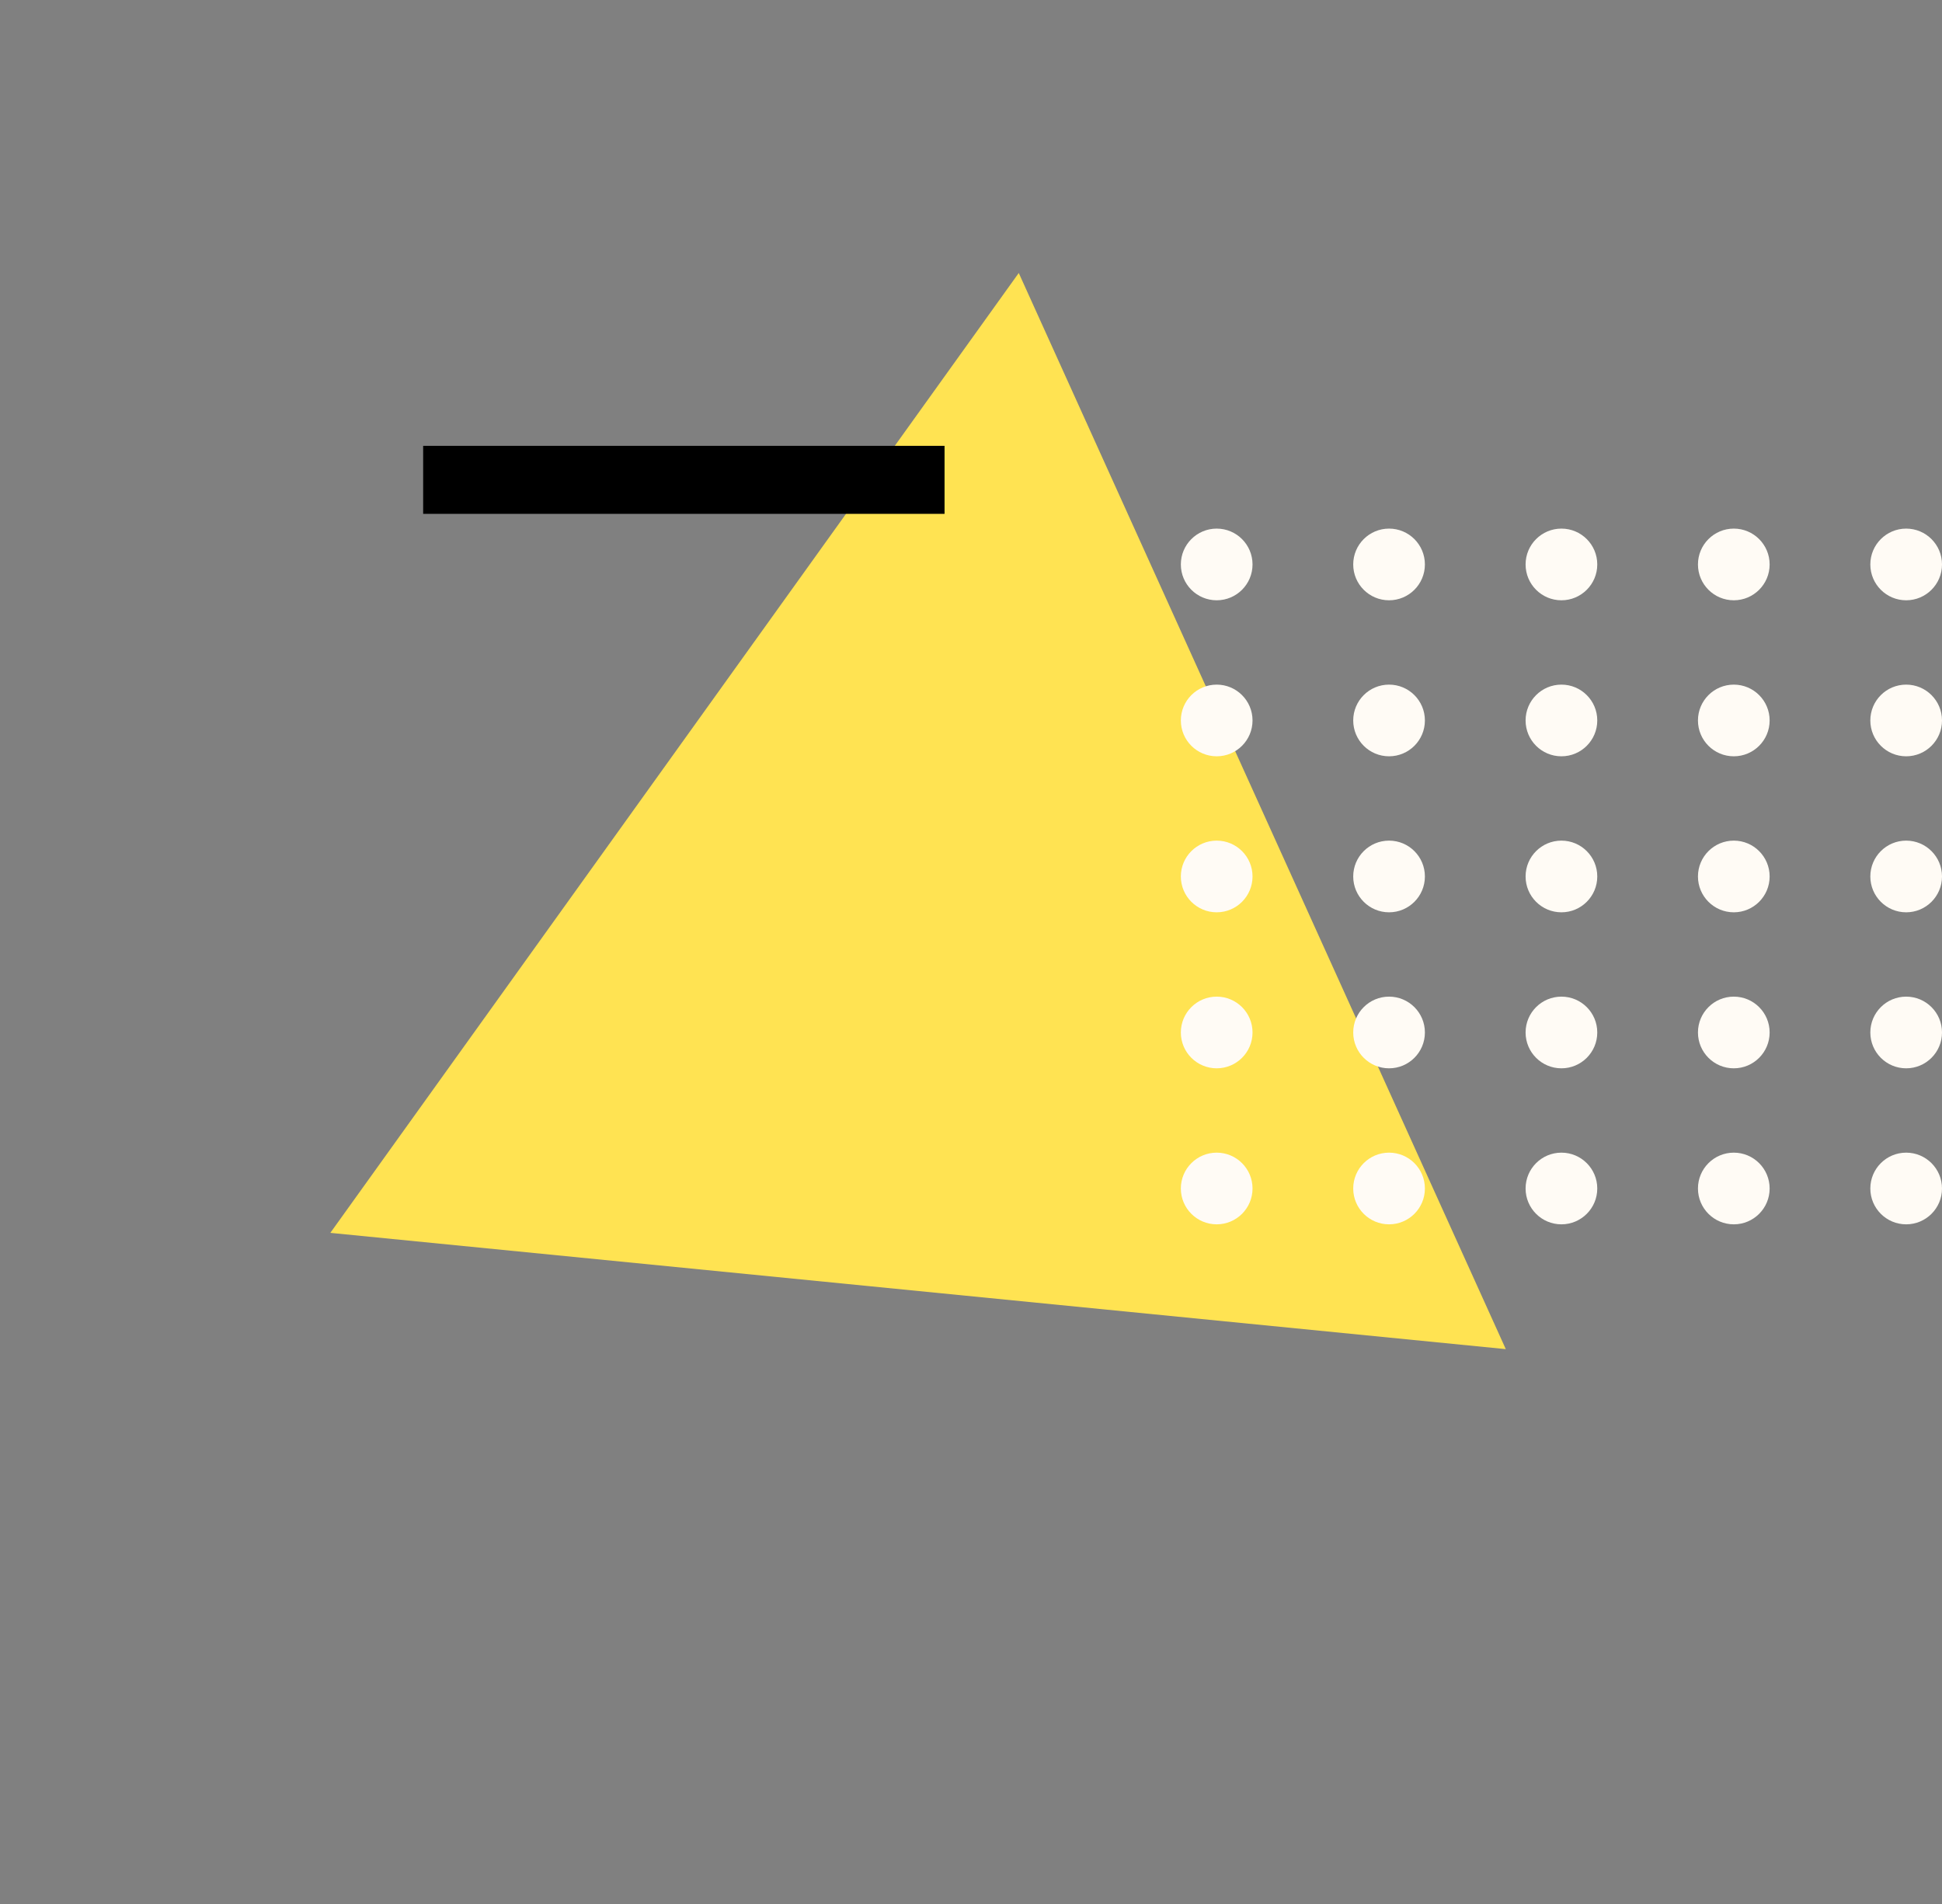 <svg width="257" height="252" viewBox="0 0 257 252" fill="none" xmlns="http://www.w3.org/2000/svg">
<rect x="0" y="0" width="257" height="252" fill="#808080" stroke="none"/>
<path d="M199.274 178.535L43.716 163.149L134.82 36.125L199.274 178.535Z" fill="#FFE352"/>
<circle cx="161.014" cy="74.695" r="4.743" fill="#FFFBF5"/>
<circle cx="161.014" cy="95.341" r="4.743" fill="#FFFBF5"/>
<circle cx="161.014" cy="115.986" r="4.743" fill="#FFFBF5"/>
<circle cx="161.014" cy="136.631" r="4.743" fill="#FFFBF5"/>
<circle cx="161.014" cy="157.277" r="4.743" fill="#FFFBF5"/>
<circle cx="183.825" cy="74.695" r="4.743" fill="#FFFBF5"/>
<circle cx="183.825" cy="95.341" r="4.743" fill="#FFFBF5"/>
<circle cx="183.825" cy="115.986" r="4.743" fill="#FFFBF5"/>
<circle cx="183.825" cy="136.631" r="4.743" fill="#FFFBF5"/>
<circle cx="183.825" cy="157.277" r="4.743" fill="#FFFBF5"/>
<circle cx="206.636" cy="74.695" r="4.743" fill="#FFFBF5"/>
<circle cx="206.636" cy="95.341" r="4.743" fill="#FFFBF5"/>
<circle cx="206.636" cy="115.986" r="4.743" fill="#FFFBF5"/>
<circle cx="206.636" cy="136.631" r="4.743" fill="#FFFBF5"/>
<circle cx="206.636" cy="157.277" r="4.743" fill="#FFFBF5"/>
<circle cx="229.447" cy="74.695" r="4.743" fill="#FFFBF5"/>
<circle cx="229.447" cy="95.341" r="4.743" fill="#FFFBF5"/>
<circle cx="229.447" cy="115.986" r="4.743" fill="#FFFBF5"/>
<circle cx="229.447" cy="136.631" r="4.743" fill="#FFFBF5"/>
<circle cx="229.447" cy="157.277" r="4.743" fill="#FFFBF5"/>
<circle cx="252.258" cy="74.695" r="4.743" fill="#FFFBF5"/>
<circle cx="252.258" cy="95.341" r="4.743" fill="#FFFBF5"/>
<circle cx="252.258" cy="115.986" r="4.743" fill="#FFFBF5"/>
<circle cx="252.258" cy="136.631" r="4.743" fill="#FFFBF5"/>
<circle cx="252.258" cy="157.277" r="4.743" fill="#FFFBF5"/>
<line x1="56" y1="63.5" x2="125" y2="63.5" stroke="black" stroke-width="9"/>
</svg>

